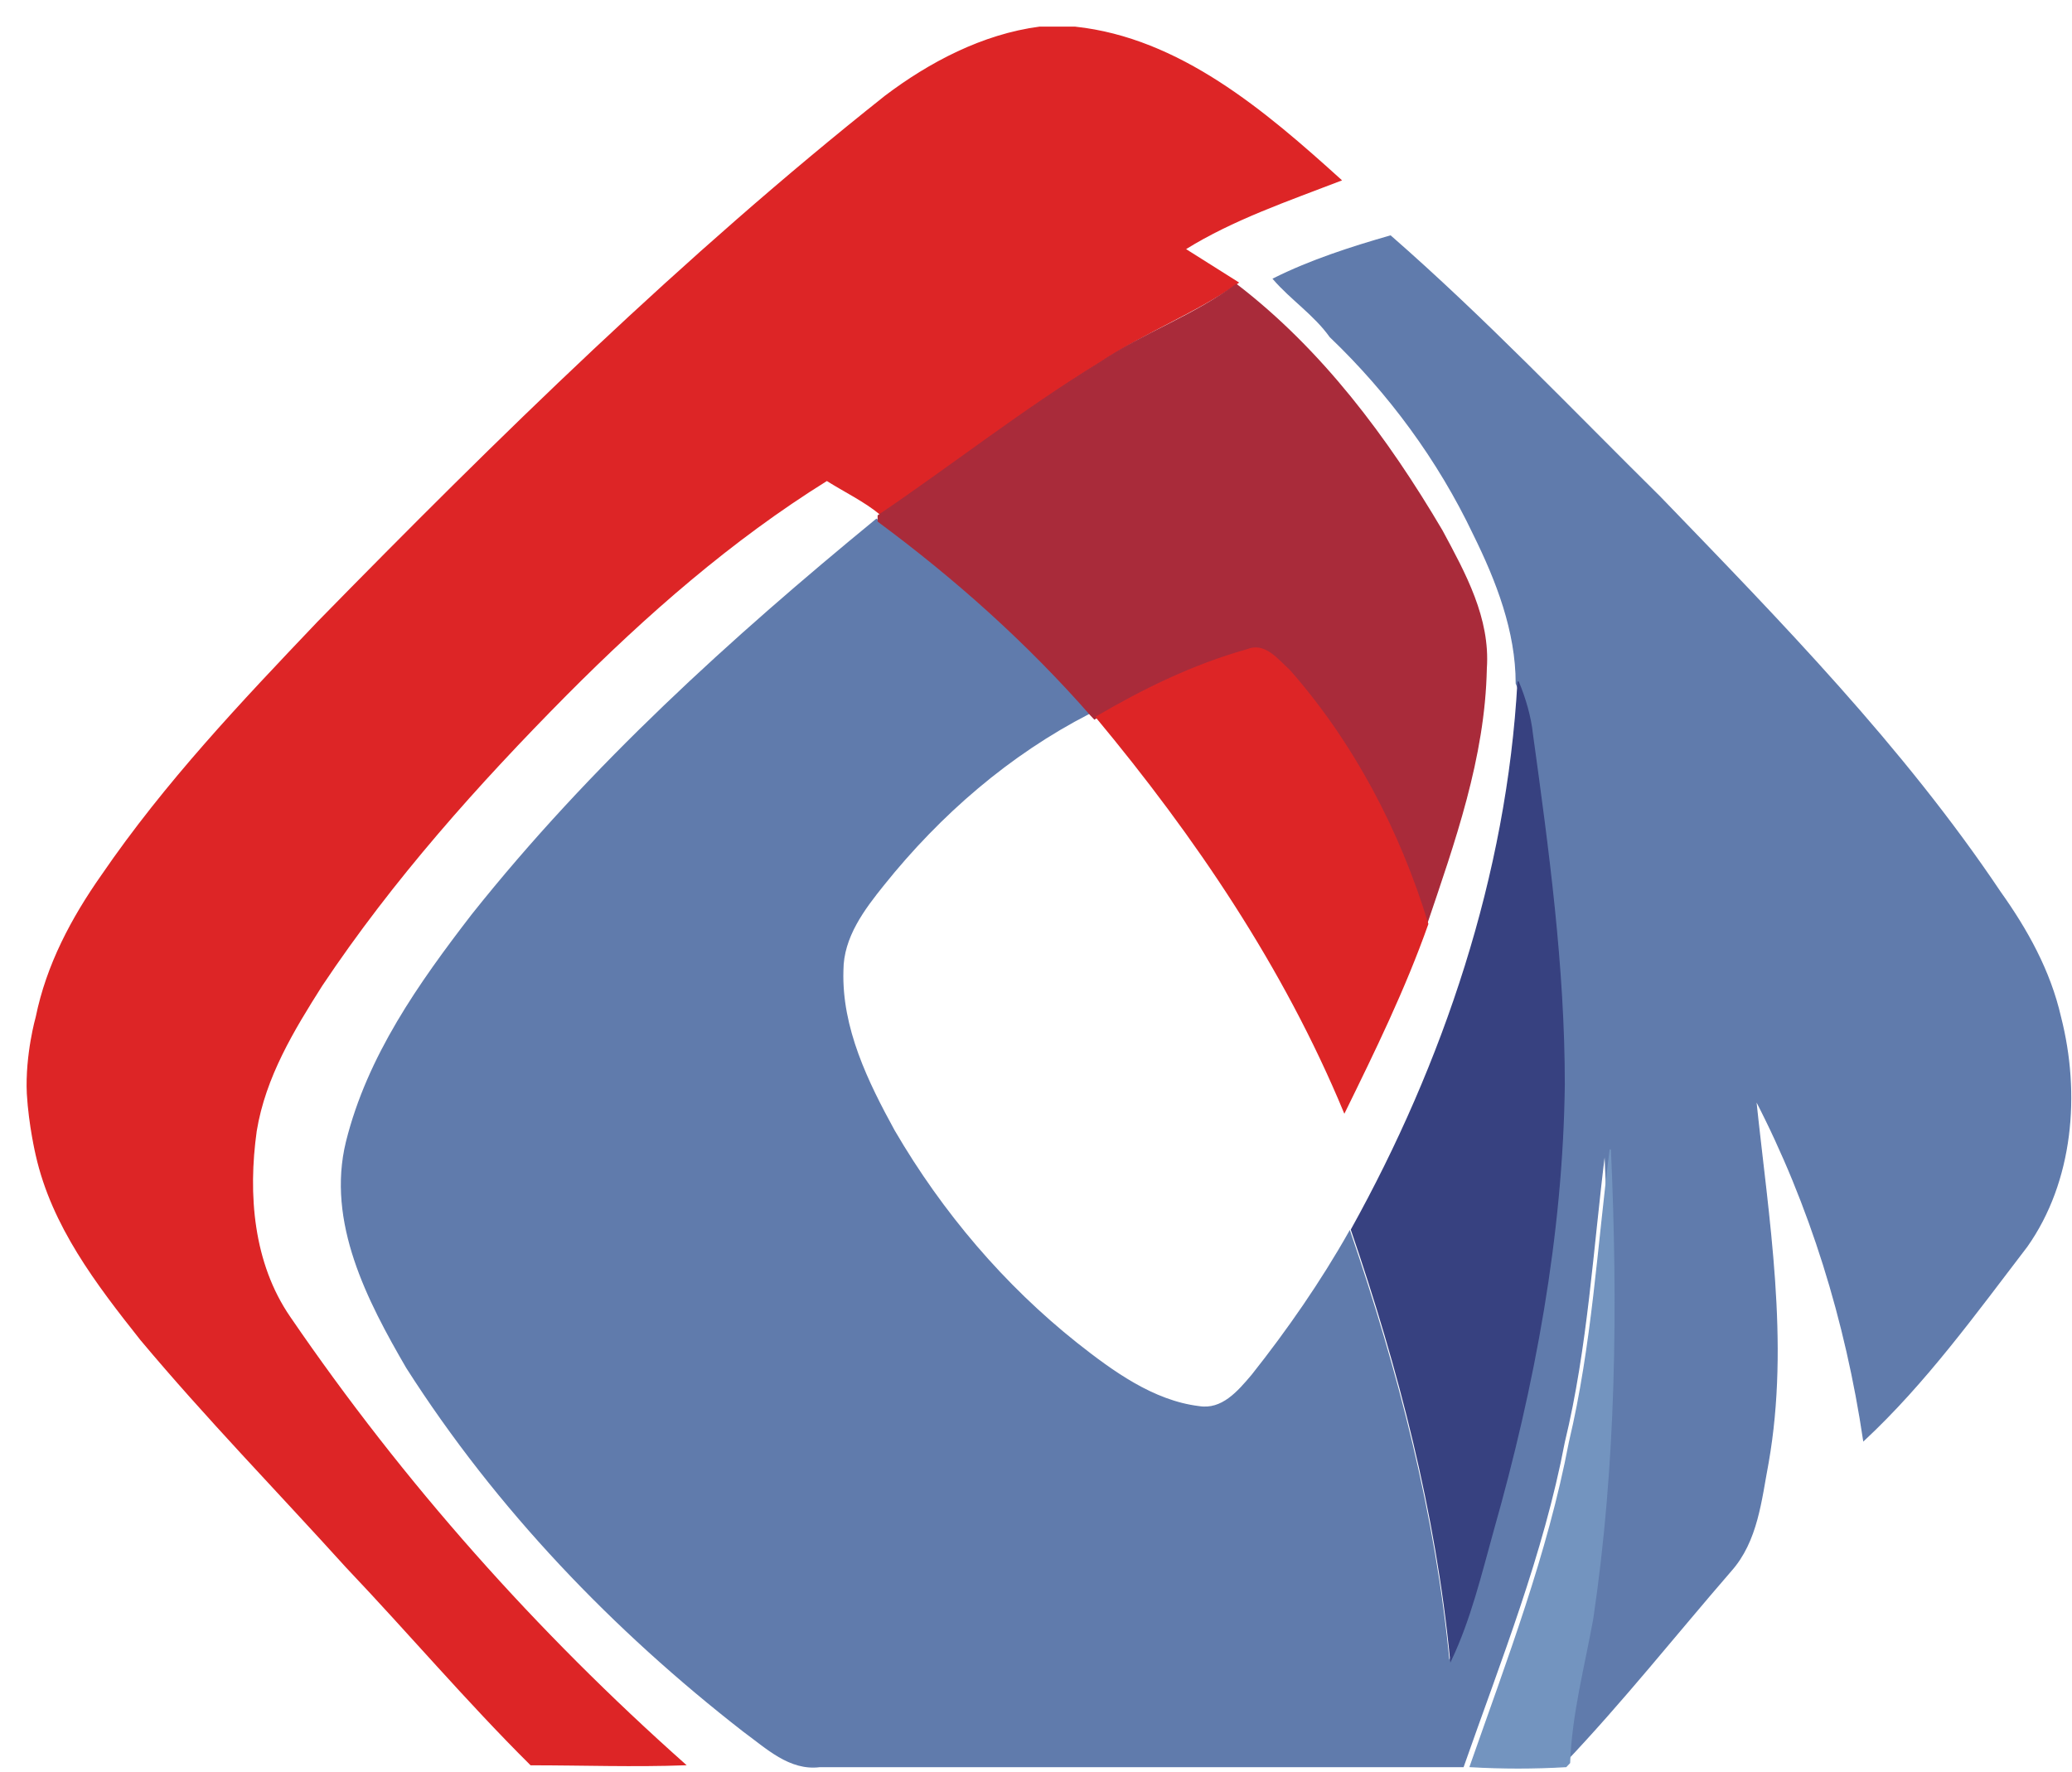 <svg width="76" height="65" viewBox="0 0 76 65" fill="none" xmlns="http://www.w3.org/2000/svg">
<path d="M38.13 1H39.43C43.266 1.41 46.386 4.077 49.182 6.607C47.232 7.359 45.216 8.043 43.461 9.137L45.411 10.367C43.851 11.461 42.031 12.145 40.405 13.239C37.61 14.949 35.009 17.069 32.279 18.846C31.694 18.367 30.979 18.026 30.329 17.616C26.817 19.803 23.697 22.538 20.771 25.479C17.521 28.761 14.401 32.248 11.8 36.145C10.76 37.786 9.72 39.495 9.394 41.479C9.069 43.803 9.264 46.333 10.629 48.316C14.79 54.402 19.666 59.872 25.127 64.726C23.242 64.795 21.357 64.726 19.471 64.726C17.131 62.402 14.985 59.872 12.71 57.479C10.174 54.675 7.574 52.009 5.168 49.137C3.543 47.086 1.918 44.966 1.333 42.367C1.333 42.367 1.073 41.274 1.007 40.111C0.942 38.675 1.333 37.308 1.333 37.308C1.723 35.393 2.633 33.684 3.738 32.111C6.078 28.692 8.874 25.752 11.67 22.812C18.3 16.042 25.062 9.41 32.474 3.53C34.099 2.3 36.049 1.274 38.13 1Z" fill="#DD2526" stroke="#DD2526" stroke-width="0.047"/>
<path d="M46.711 10.23C48.076 9.547 49.571 9.068 51.001 8.658C54.447 11.667 57.633 15.018 60.884 18.231C65.304 22.811 69.79 27.393 73.366 32.726C74.341 34.094 75.186 35.598 75.576 37.308C76.292 40.111 76.032 43.325 74.341 45.718C72.456 48.179 70.636 50.709 68.361 52.829C67.71 48.453 66.41 44.214 64.394 40.316C64.85 44.692 65.63 49.206 64.85 53.65C64.59 55.017 64.46 56.521 63.484 57.615C61.469 59.94 59.518 62.402 57.373 64.658C57.438 62.88 57.893 61.171 58.218 59.393C59.063 53.718 59.128 47.906 58.868 42.163C58.413 45.786 58.218 49.41 57.373 52.897C56.593 57 55.033 60.897 53.667 64.795H30.067C28.962 64.932 28.117 64.111 27.272 63.495C22.526 59.803 18.235 55.359 14.92 50.162C13.49 47.701 11.994 44.829 12.71 41.889C13.49 38.743 15.375 36.077 17.325 33.547C21.681 28.077 26.817 23.427 32.148 19.051C34.944 21.171 37.609 23.496 39.95 26.162C37.024 27.667 34.488 29.855 32.408 32.452C31.693 33.342 30.913 34.367 30.913 35.598C30.848 37.718 31.823 39.701 32.798 41.478C34.553 44.488 36.828 47.154 39.495 49.273C40.795 50.299 42.29 51.393 43.98 51.598C44.826 51.735 45.41 51.051 45.93 50.436C47.231 48.795 48.466 47.017 49.506 45.171C51.262 50.299 52.627 55.564 53.147 60.966C53.862 59.461 54.187 57.752 54.707 56.179C56.203 50.846 57.243 45.376 57.308 39.838C57.373 35.53 56.723 31.222 56.138 26.983C56.073 26.299 55.878 25.683 55.618 25.068C55.618 23.154 54.903 21.308 54.058 19.598C52.758 16.863 50.937 14.402 48.791 12.35C48.206 11.53 47.361 10.983 46.711 10.23Z" fill="#607BAC" stroke="#607BAC" stroke-width="0.047"/>
<path d="M45.346 10.436C48.467 12.829 50.873 16.043 52.888 19.462C53.733 21.034 54.643 22.675 54.513 24.522C54.448 27.803 53.343 30.88 52.303 33.957C51.263 30.538 49.573 27.257 47.232 24.658C46.842 24.248 46.322 23.632 45.672 23.906C43.722 24.385 41.836 25.273 40.146 26.368L40.016 26.231C37.676 23.564 35.075 21.239 32.214 19.12V18.914C34.944 17.068 37.545 15.017 40.341 13.308C41.966 12.214 43.785 11.598 45.346 10.436Z" fill="#A92B3A" stroke="#A92B3A" stroke-width="0.047"/>
<path d="M40.21 26.3C41.965 25.273 43.786 24.385 45.736 23.838C46.386 23.564 46.841 24.179 47.296 24.59C49.637 27.256 51.327 30.47 52.368 33.889C51.522 36.282 50.418 38.539 49.312 40.795C47.102 35.461 43.851 30.676 40.21 26.3Z" fill="#DD2526" stroke="#DD2526" stroke-width="0.047"/>
<path d="M55.683 25C55.943 25.615 56.138 26.3 56.203 26.915C56.788 31.154 57.373 35.462 57.373 39.769C57.308 45.308 56.268 50.846 54.773 56.111C54.317 57.752 53.927 59.393 53.213 60.897C52.692 55.496 51.327 50.231 49.571 45.103C52.952 39.017 55.293 32.11 55.683 25Z" fill="#374180" stroke="#374180" stroke-width="0.047"/>
<path d="M57.569 52.897C58.414 49.342 58.609 45.717 59.064 42.162C59.324 47.906 59.259 53.718 58.414 59.393C58.089 61.171 57.634 62.88 57.569 64.658L57.439 64.795C56.269 64.863 55.099 64.863 53.928 64.795C55.293 60.897 56.789 57 57.569 52.897Z" fill="#7394BF" stroke="#7394BF" stroke-width="0.047"/>
</svg>
